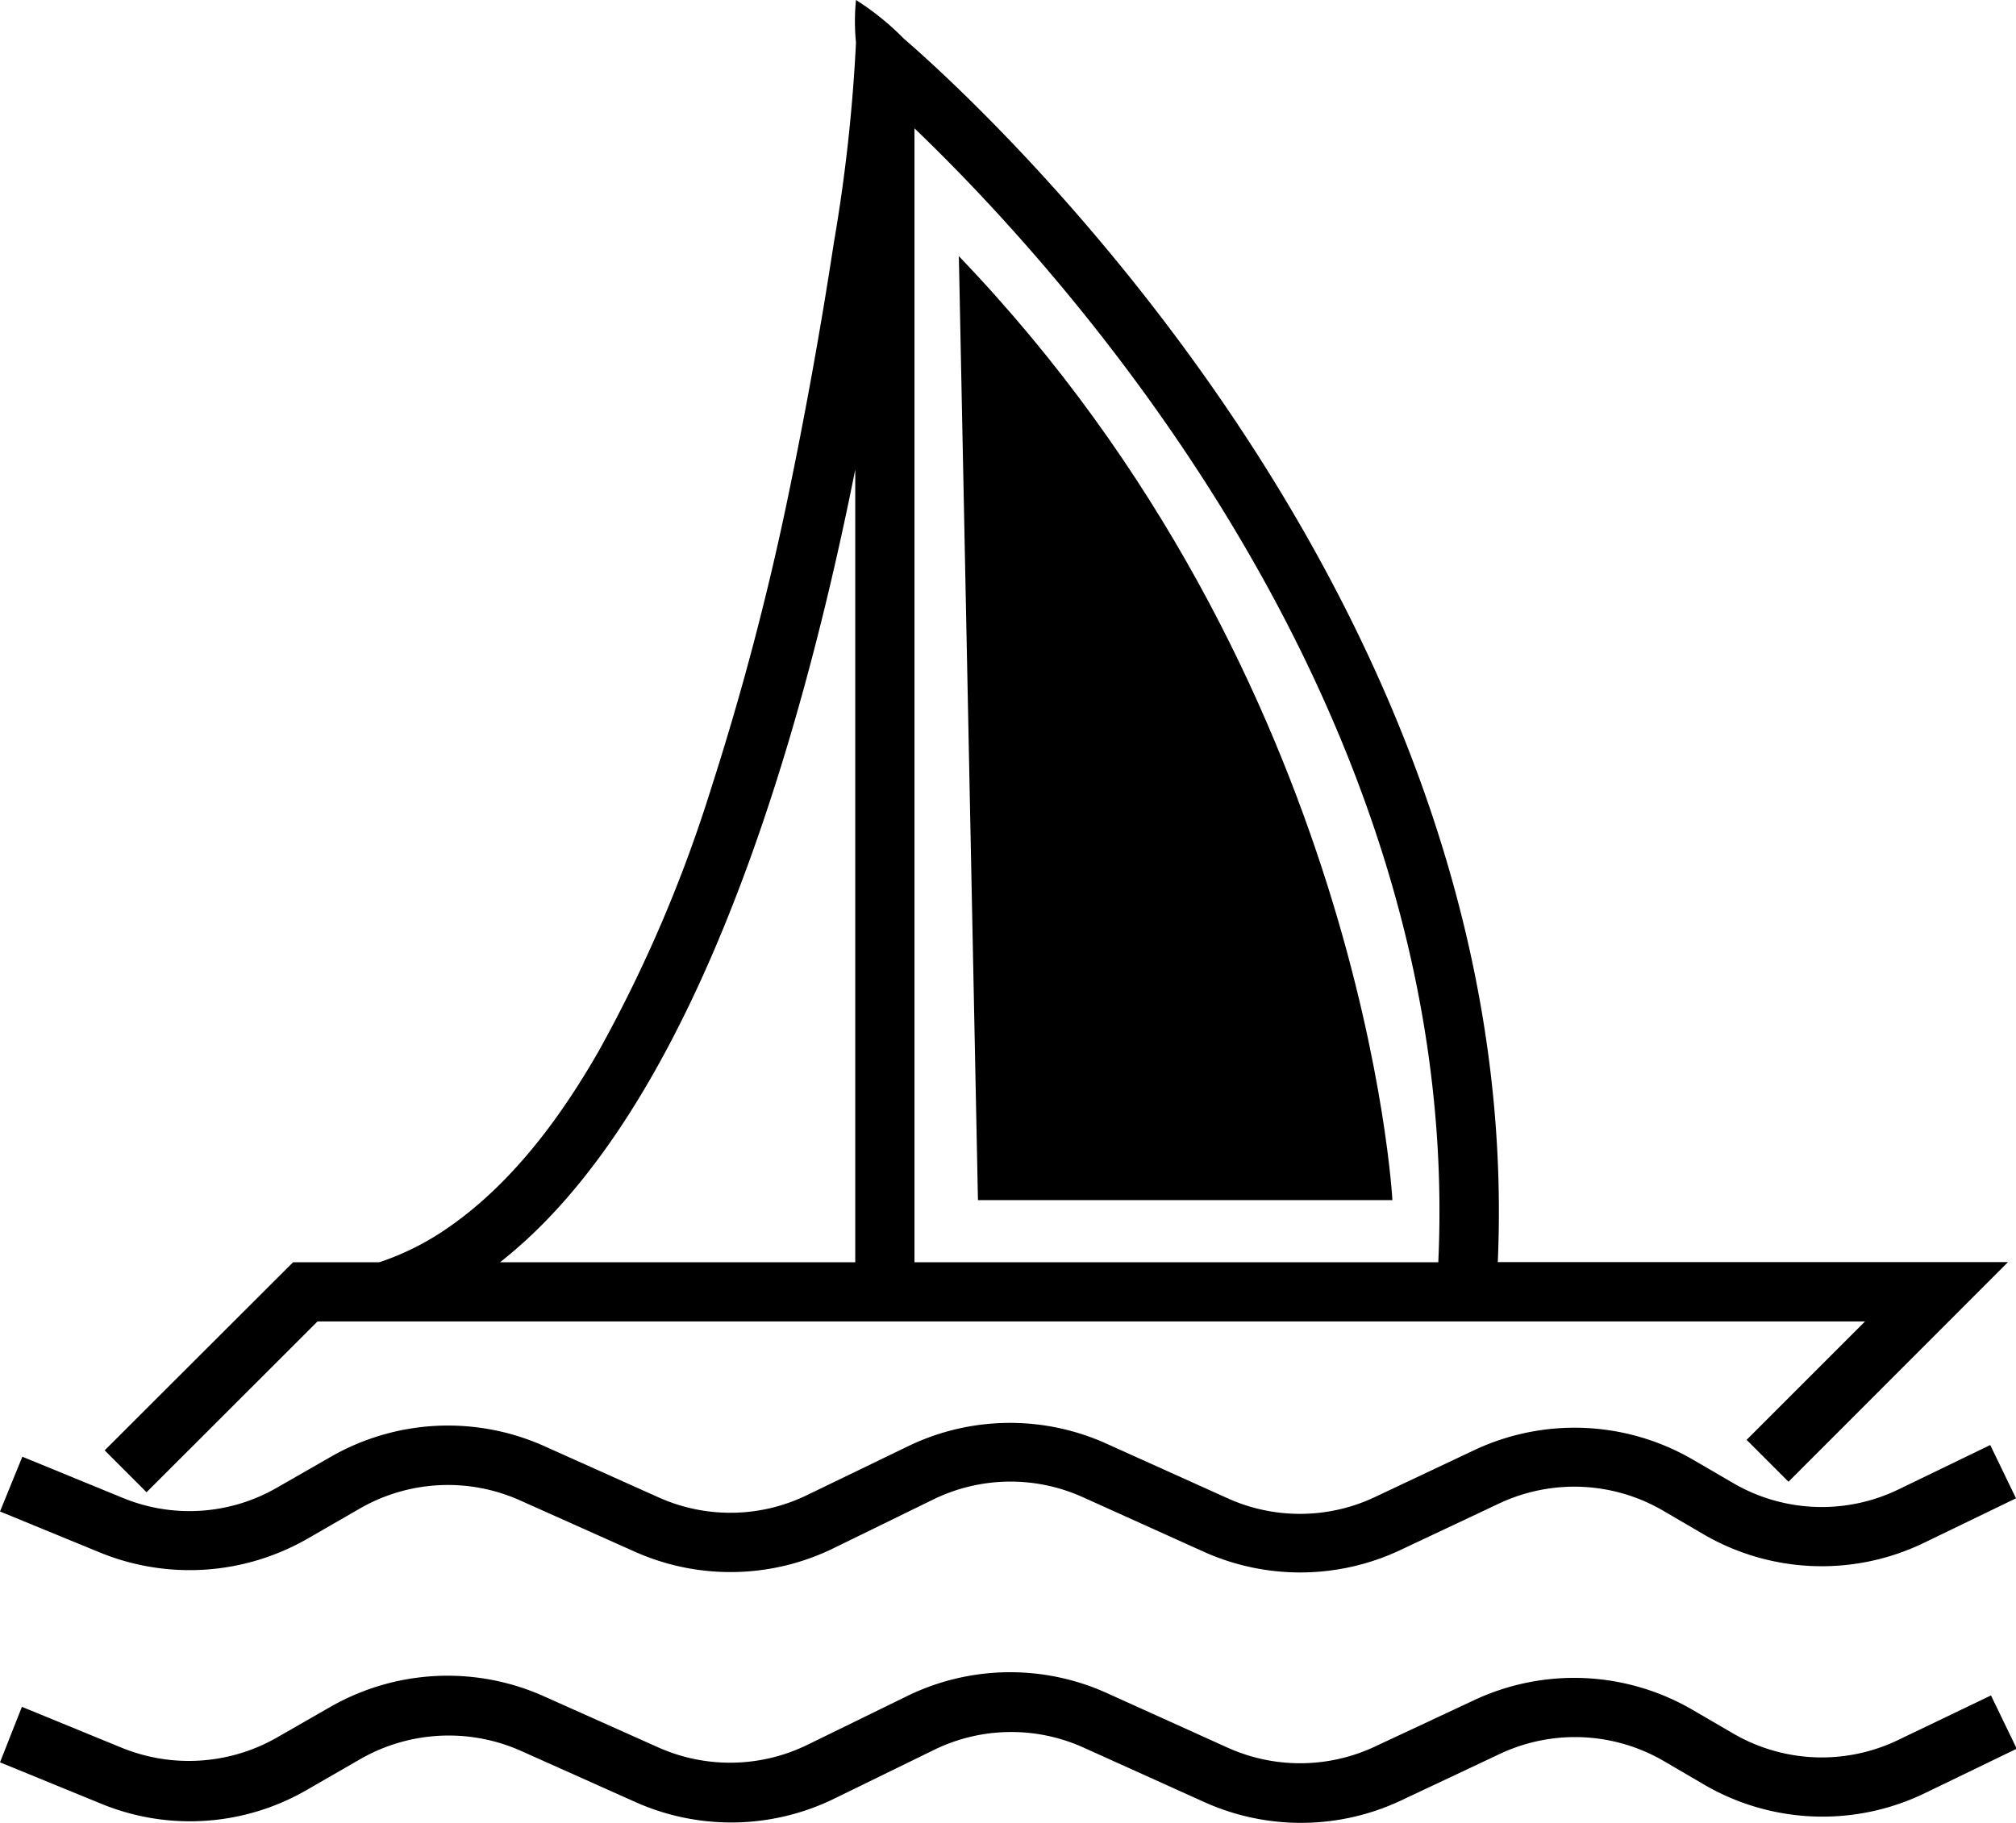<svg xmlns="http://www.w3.org/2000/svg" viewBox="0 0 136.2 123.17"><g id="Layer_2" data-name="Layer 2"><g id="Layer_2-2" data-name="Layer 2"><path d="M21.45,89.29H126l-8,8,2.83,2.83,14.83-14.84H101.19C103.26,38.05,61.48,3,61.05,2.6A18,18,0,0,0,57.83,0a14.54,14.54,0,0,0,0,2.88,112.3,112.3,0,0,1-1.5,13.55Q55,25.12,53.21,33.71a190.46,190.46,0,0,1-5.15,19.51A94.22,94.22,0,0,1,40.46,71c-2.64,4.61-6,9.14-10.43,12.12a18.2,18.2,0,0,1-4.4,2.17H19.8L7.07,98l2.83,2.83ZM61.78,8.67c9.64,9.24,37.14,39,35.39,76.62H61.78Zm-4,23.06V85.29h-24C46.7,75.17,53.92,51.05,57.78,31.73Z"/><path d="M20.72,104l3.61-2.08a11.92,11.92,0,0,1,10.78-.55l7.76,3.47a15.86,15.86,0,0,0,13.45-.23l6.73-3.29a11.87,11.87,0,0,1,10.12-.15l8.13,3.67a15.88,15.88,0,0,0,13.32-.11l6.66-3.14a11.92,11.92,0,0,1,11.07.48l2.72,1.59a15.87,15.87,0,0,0,14.93.58l6.2-3-1.74-3.6-6.2,3a11.89,11.89,0,0,1-11.17-.43l-2.73-1.59A15.9,15.9,0,0,0,99.57,98l-6.65,3.14a11.86,11.86,0,0,1-10,.09l-8.14-3.67a15.82,15.82,0,0,0-13.51.2L54.57,101a11.83,11.83,0,0,1-10.07.18L36.74,97.7a15.91,15.91,0,0,0-14.4.74l-3.61,2.07a11.82,11.82,0,0,1-10.44.7L1.51,98.43,0,102.13l6.77,2.78A16,16,0,0,0,20.72,104Z"/><path d="M128.26,117.56a11.89,11.89,0,0,1-11.17-.43l-2.73-1.59a15.9,15.9,0,0,0-14.79-.65L92.92,118a11.9,11.9,0,0,1-10,.08l-8.14-3.68a15.85,15.85,0,0,0-13.51.21l-6.73,3.29a11.9,11.9,0,0,1-10.07.17l-7.76-3.47a15.94,15.94,0,0,0-14.4.74l-3.61,2.07a12,12,0,0,1-10.44.7l-6.78-2.78L0,119.08l6.77,2.77a15.76,15.76,0,0,0,14-.93l3.61-2.08a12,12,0,0,1,10.78-.55l7.76,3.47a15.86,15.86,0,0,0,13.45-.23l6.73-3.29a11.87,11.87,0,0,1,10.12-.15l8.13,3.67a15.88,15.88,0,0,0,13.32-.11l6.66-3.14a11.92,11.92,0,0,1,11.07.48l2.72,1.59a15.87,15.87,0,0,0,14.93.58l6.2-3-1.74-3.6Z"/><path d="M64.78,17.31l1.29,63.78h28S92.21,45.88,64.78,17.31Z"/></g></g></svg>